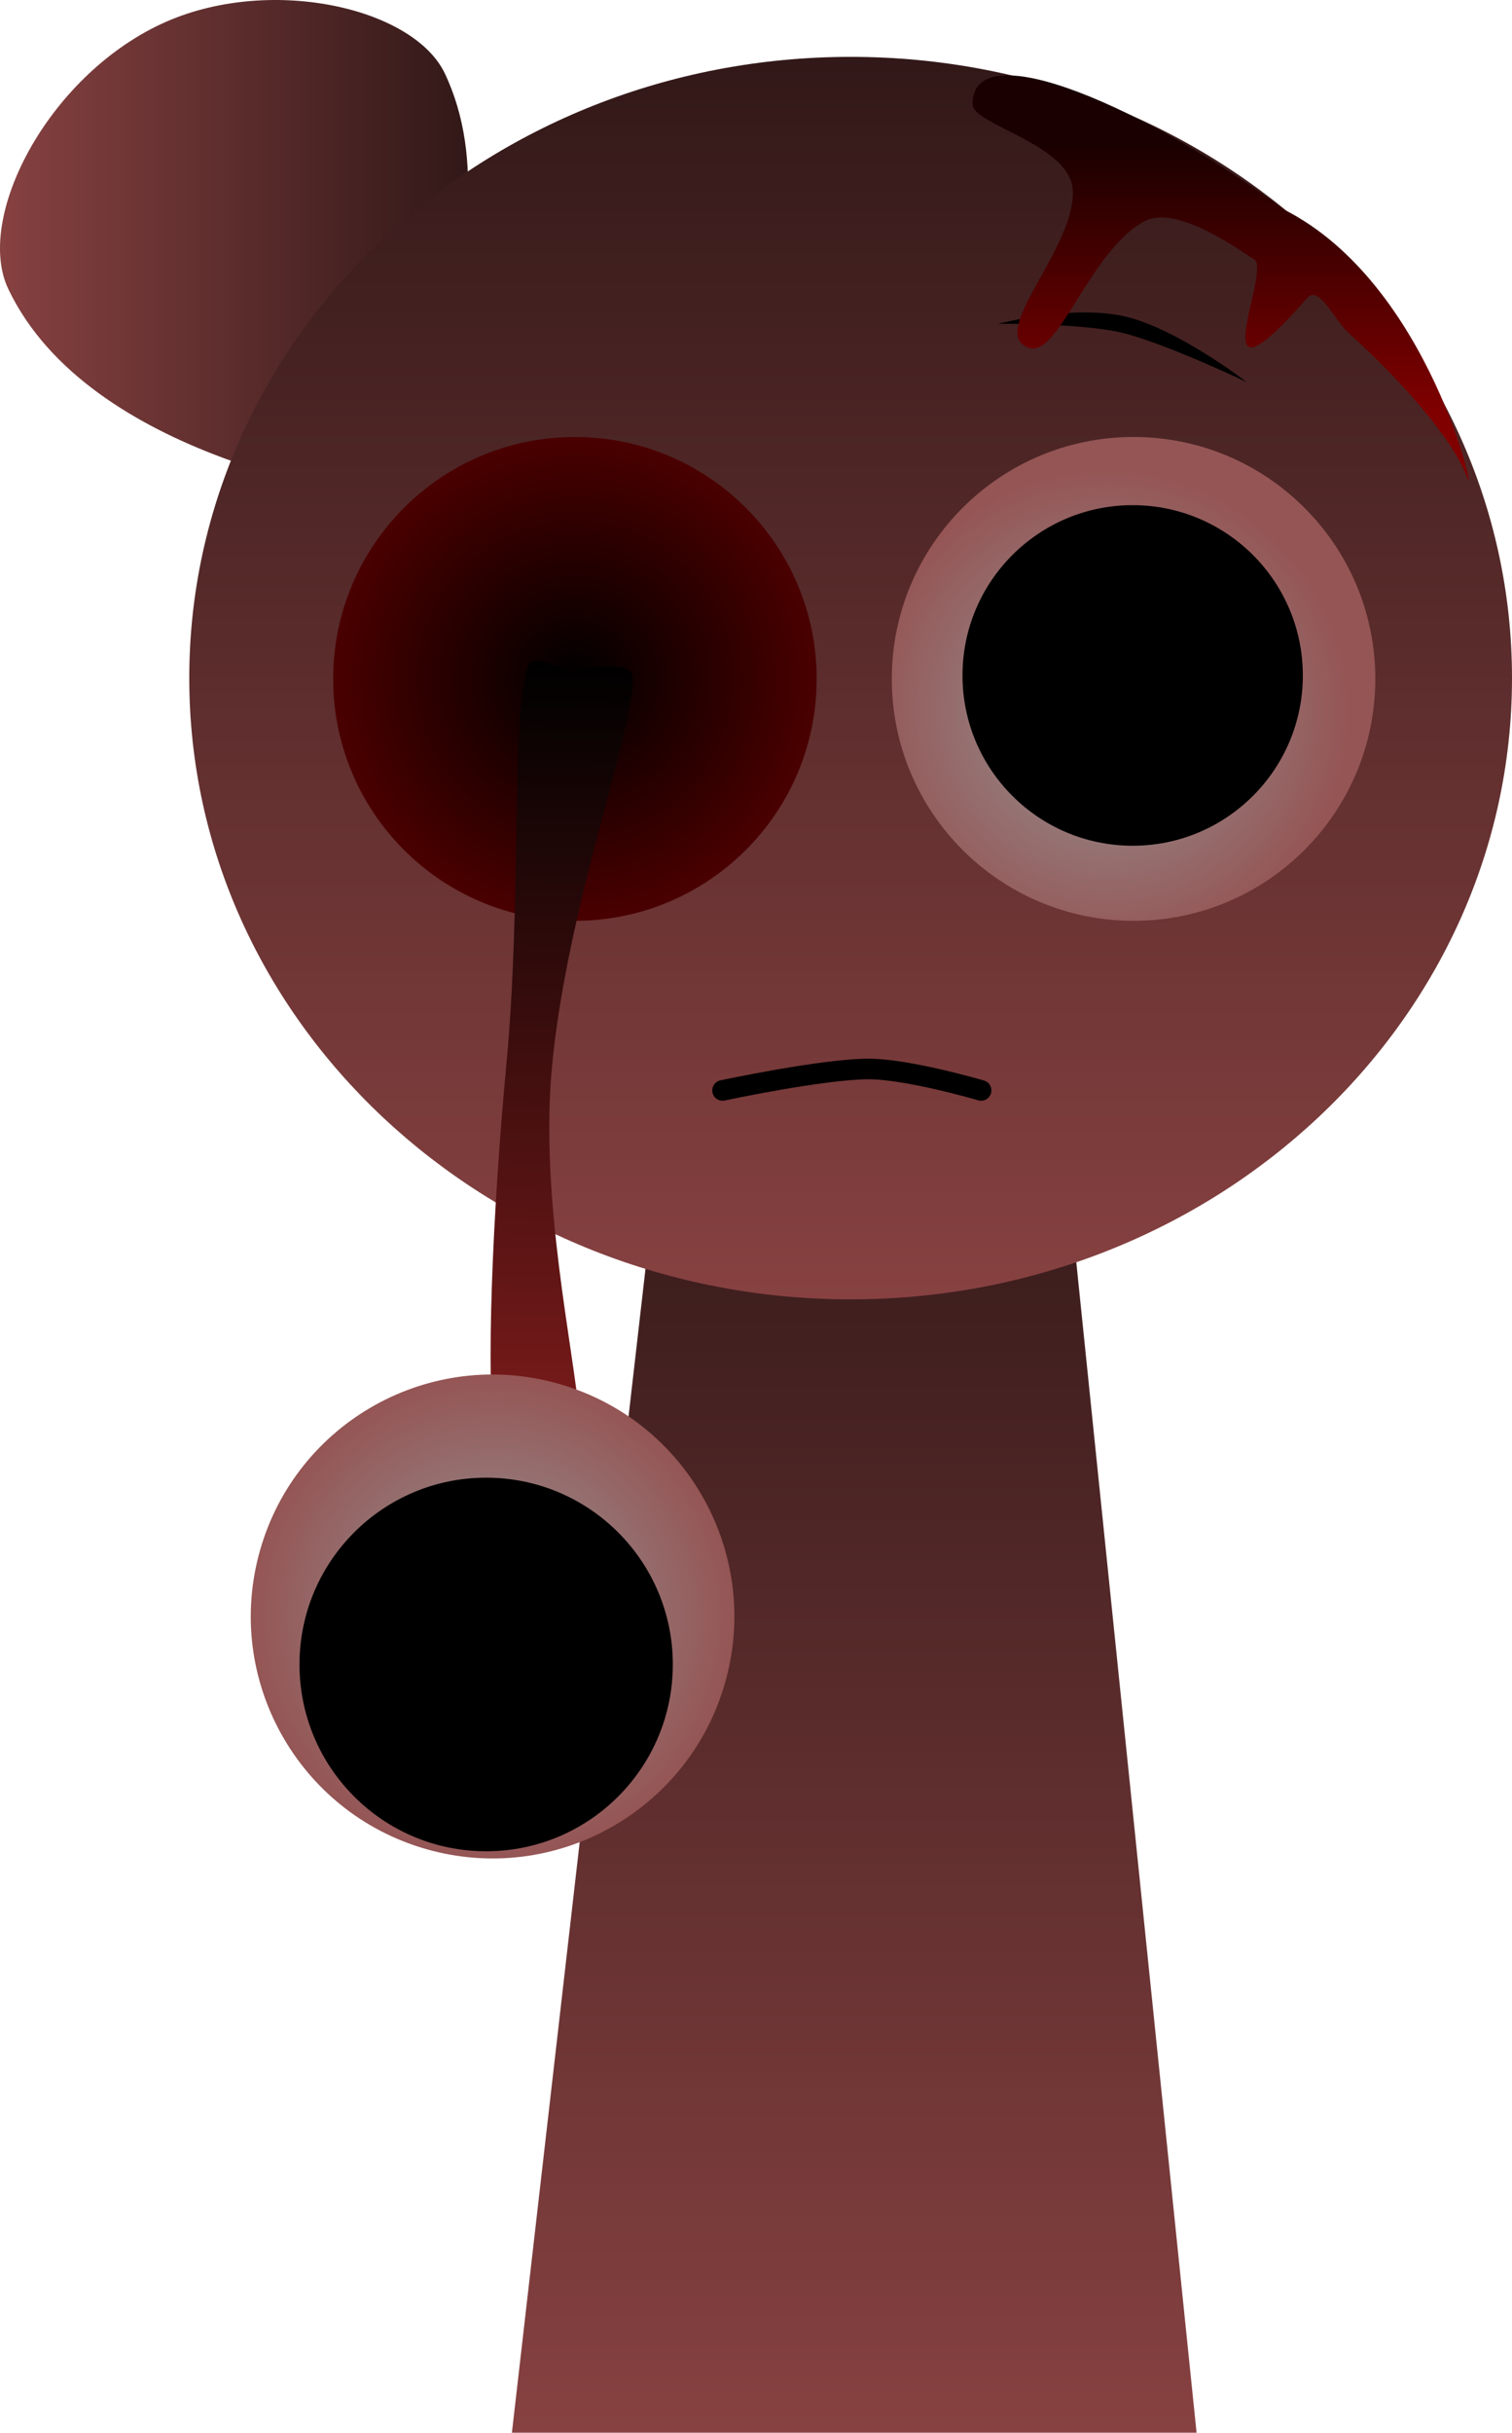 <svg version="1.1" xmlns="http://www.w3.org/2000/svg" xmlns:xlink="http://www.w3.org/1999/xlink" width="146.857" height="236.119" viewBox="0,0,146.857,236.119"><defs><linearGradient x1="157.03" y1="95.424" x2="202.494" y2="95.424" gradientUnits="userSpaceOnUse" id="color-1"><stop offset="0" stop-color="#874141"/><stop offset="1" stop-color="#321818"/></linearGradient><linearGradient x1="240" y1="175.5" x2="240" y2="307.5" gradientUnits="userSpaceOnUse" id="color-2"><stop offset="0" stop-color="#321818"/><stop offset="1" stop-color="#874141"/></linearGradient><linearGradient x1="239.65" y1="76.901" x2="239.65" y2="197.498" gradientUnits="userSpaceOnUse" id="color-3"><stop offset="0" stop-color="#321818"/><stop offset="1" stop-color="#874141"/></linearGradient><radialGradient cx="212.871" cy="137.276" r="23.481" gradientUnits="userSpaceOnUse" id="color-4"><stop offset="0" stop-color="#000000"/><stop offset="1" stop-color="#4a0000"/></radialGradient><radialGradient cx="264.519" cy="140.49" r="23.481" gradientUnits="userSpaceOnUse" id="color-5"><stop offset="0" stop-color="#969696"/><stop offset="1" stop-color="#955555"/></radialGradient><linearGradient x1="274.183" y1="85.341" x2="274.183" y2="111.5" gradientUnits="userSpaceOnUse" id="color-6"><stop offset="0" stop-color="#1a0000"/><stop offset="1" stop-color="#800000"/></linearGradient><linearGradient x1="211.019" y1="213.398" x2="212.049" y2="135.543" gradientUnits="userSpaceOnUse" id="color-7"><stop offset="0" stop-color="#801c1c"/><stop offset="1" stop-color="#000000"/></linearGradient><radialGradient cx="204.873" cy="228.276" r="23.487" gradientUnits="userSpaceOnUse" id="color-8"><stop offset="0" stop-color="#969696"/><stop offset="1" stop-color="#955555"/></radialGradient></defs><g transform="translate(-157.03,-71.381)"><g data-paper-data="{&quot;isPaintingLayer&quot;:true}" fill-rule="nonzero" stroke-linejoin="miter" stroke-miterlimit="10" stroke-dasharray="" stroke-dashoffset="0" style="mix-blend-mode: normal"><path d="M172.686,73.71c10.301,-4.813 24.481,-1.653 27.549,4.802c7.888,16.593 -7.411,40.955 -7.411,40.955c0,0 -27.104,-3.45 -34.992,-20.043c-3.264,-6.865 3.768,-20.534 14.853,-25.714z" data-paper-data="{&quot;index&quot;:null}" fill="url(#color-1)" stroke="#000000" stroke-width="0" stroke-linecap="butt"/><path d="M206.75,307.5l15.143,-131.842l37.783,-0.158l13.574,132z" fill="url(#color-2)" stroke="#000000" stroke-width="0" stroke-linecap="butt"/><path d="M175.413,137.199c0,-33.302 28.76,-60.298 64.237,-60.298c35.477,0 64.237,26.996 64.237,60.298c0,33.302 -28.76,60.298 -64.237,60.298c-35.477,0 -64.237,-26.996 -64.237,-60.298z" fill="url(#color-3)" stroke="#000000" stroke-width="0" stroke-linecap="butt"/><path d="M189.39,137.276c0,-12.968 10.513,-23.481 23.481,-23.481c12.968,0 23.481,10.513 23.481,23.481c0,12.968 -10.513,23.481 -23.481,23.481c-12.968,0 -23.481,-10.513 -23.481,-23.481z" fill="url(#color-4)" stroke="#000000" stroke-width="0" stroke-linecap="butt"/><path d="M267.129,160.756c-12.968,0 -23.481,-10.513 -23.481,-23.481c0,-12.968 10.513,-23.481 23.481,-23.481c12.968,0 23.481,10.513 23.481,23.481c0,12.968 -10.513,23.481 -23.481,23.481z" data-paper-data="{&quot;index&quot;:null}" fill="url(#color-5)" stroke="#000000" stroke-width="0" stroke-linecap="butt"/><path d="M265.962,103.665c-3.929,-0.922 -11.968,-0.862 -11.968,-0.862c0,0 7.246,-1.894 12.334,-0.699c5.088,1.194 11.797,6.364 11.797,6.364c0,0 -8.057,-3.838 -12.164,-4.802z" data-paper-data="{&quot;index&quot;:null}" fill="#000000" stroke="none" stroke-width="0" stroke-linecap="butt"/><path d="M299.54,117.745c-1.257,-3.475 -6.02,-9.089 -11.593,-14.114c-1.28,-1.154 -2.811,-4.615 -3.935,-3.337c-10.768,12.241 -3.46,-2.631 -5.145,-3.714c-1.536,-0.988 -7.644,-5.42 -10.73,-3.705c-5.318,2.956 -8.286,13.264 -11.182,12.263c-4.106,-1.418 4.555,-9.654 4.274,-15.284c-0.223,-4.459 -9.741,-6.377 -9.741,-8.346c0,-7.224 17.395,0.671 30.302,10.237c14.207,7.226 18.801,28.9 17.751,25.999z" fill="url(#color-6)" stroke="none" stroke-width="0" stroke-linecap="butt"/><path d="M227.211,177.217c0,0 9.744,-2.081 14.195,-2.081c3.823,0 10.915,2.081 10.915,2.081" fill="none" stroke="#000000" stroke-width="2" stroke-linecap="round"/><g data-paper-data="{&quot;index&quot;:null}" stroke="none" stroke-width="0" stroke-linecap="butt"><path d="M212.206,136.503c0.724,0.068 6.419,-1.476 6.308,0.818c-0.301,6.196 -6.444,22.395 -7.874,37.623c-1.206,12.85 2.149,27.473 2.688,34.188c0.337,4.189 -3.702,3.261 -4.731,3.165c-0.909,-0.085 -2.92,2.736 -3.446,-0.58c-1.024,-6.453 -0.236,-23.188 1.058,-36.973c1.493,-15.911 0.455,-32.77 2.015,-38.494c0.486,-1.783 3.345,0.194 3.981,0.253z" fill="url(#color-7)"/><path d="M198.435,250.857c-12.471,-3.555 -19.699,-16.547 -16.143,-29.019c3.555,-12.471 16.547,-19.699 29.019,-16.143c12.471,3.555 19.699,16.547 16.143,29.019c-3.555,12.471 -16.547,19.699 -29.019,16.143z" data-paper-data="{&quot;index&quot;:null}" fill="url(#color-8)"/><path d="M204.249,251.064c-10.013,0 -18.13,-8.117 -18.13,-18.13c0,-10.013 8.117,-18.13 18.13,-18.13c10.013,0 18.13,8.117 18.13,18.13c0,10.013 -8.117,18.13 -18.13,18.13z" fill="#000000"/></g><path d="M250.515,136.94c0,-9.128 7.4,-16.528 16.528,-16.528c9.128,0 16.528,7.4 16.528,16.528c0,9.128 -7.4,16.528 -16.528,16.528c-9.128,0 -16.528,-7.4 -16.528,-16.528z" fill="#000000" stroke="none" stroke-width="0" stroke-linecap="butt"/></g></g></svg>